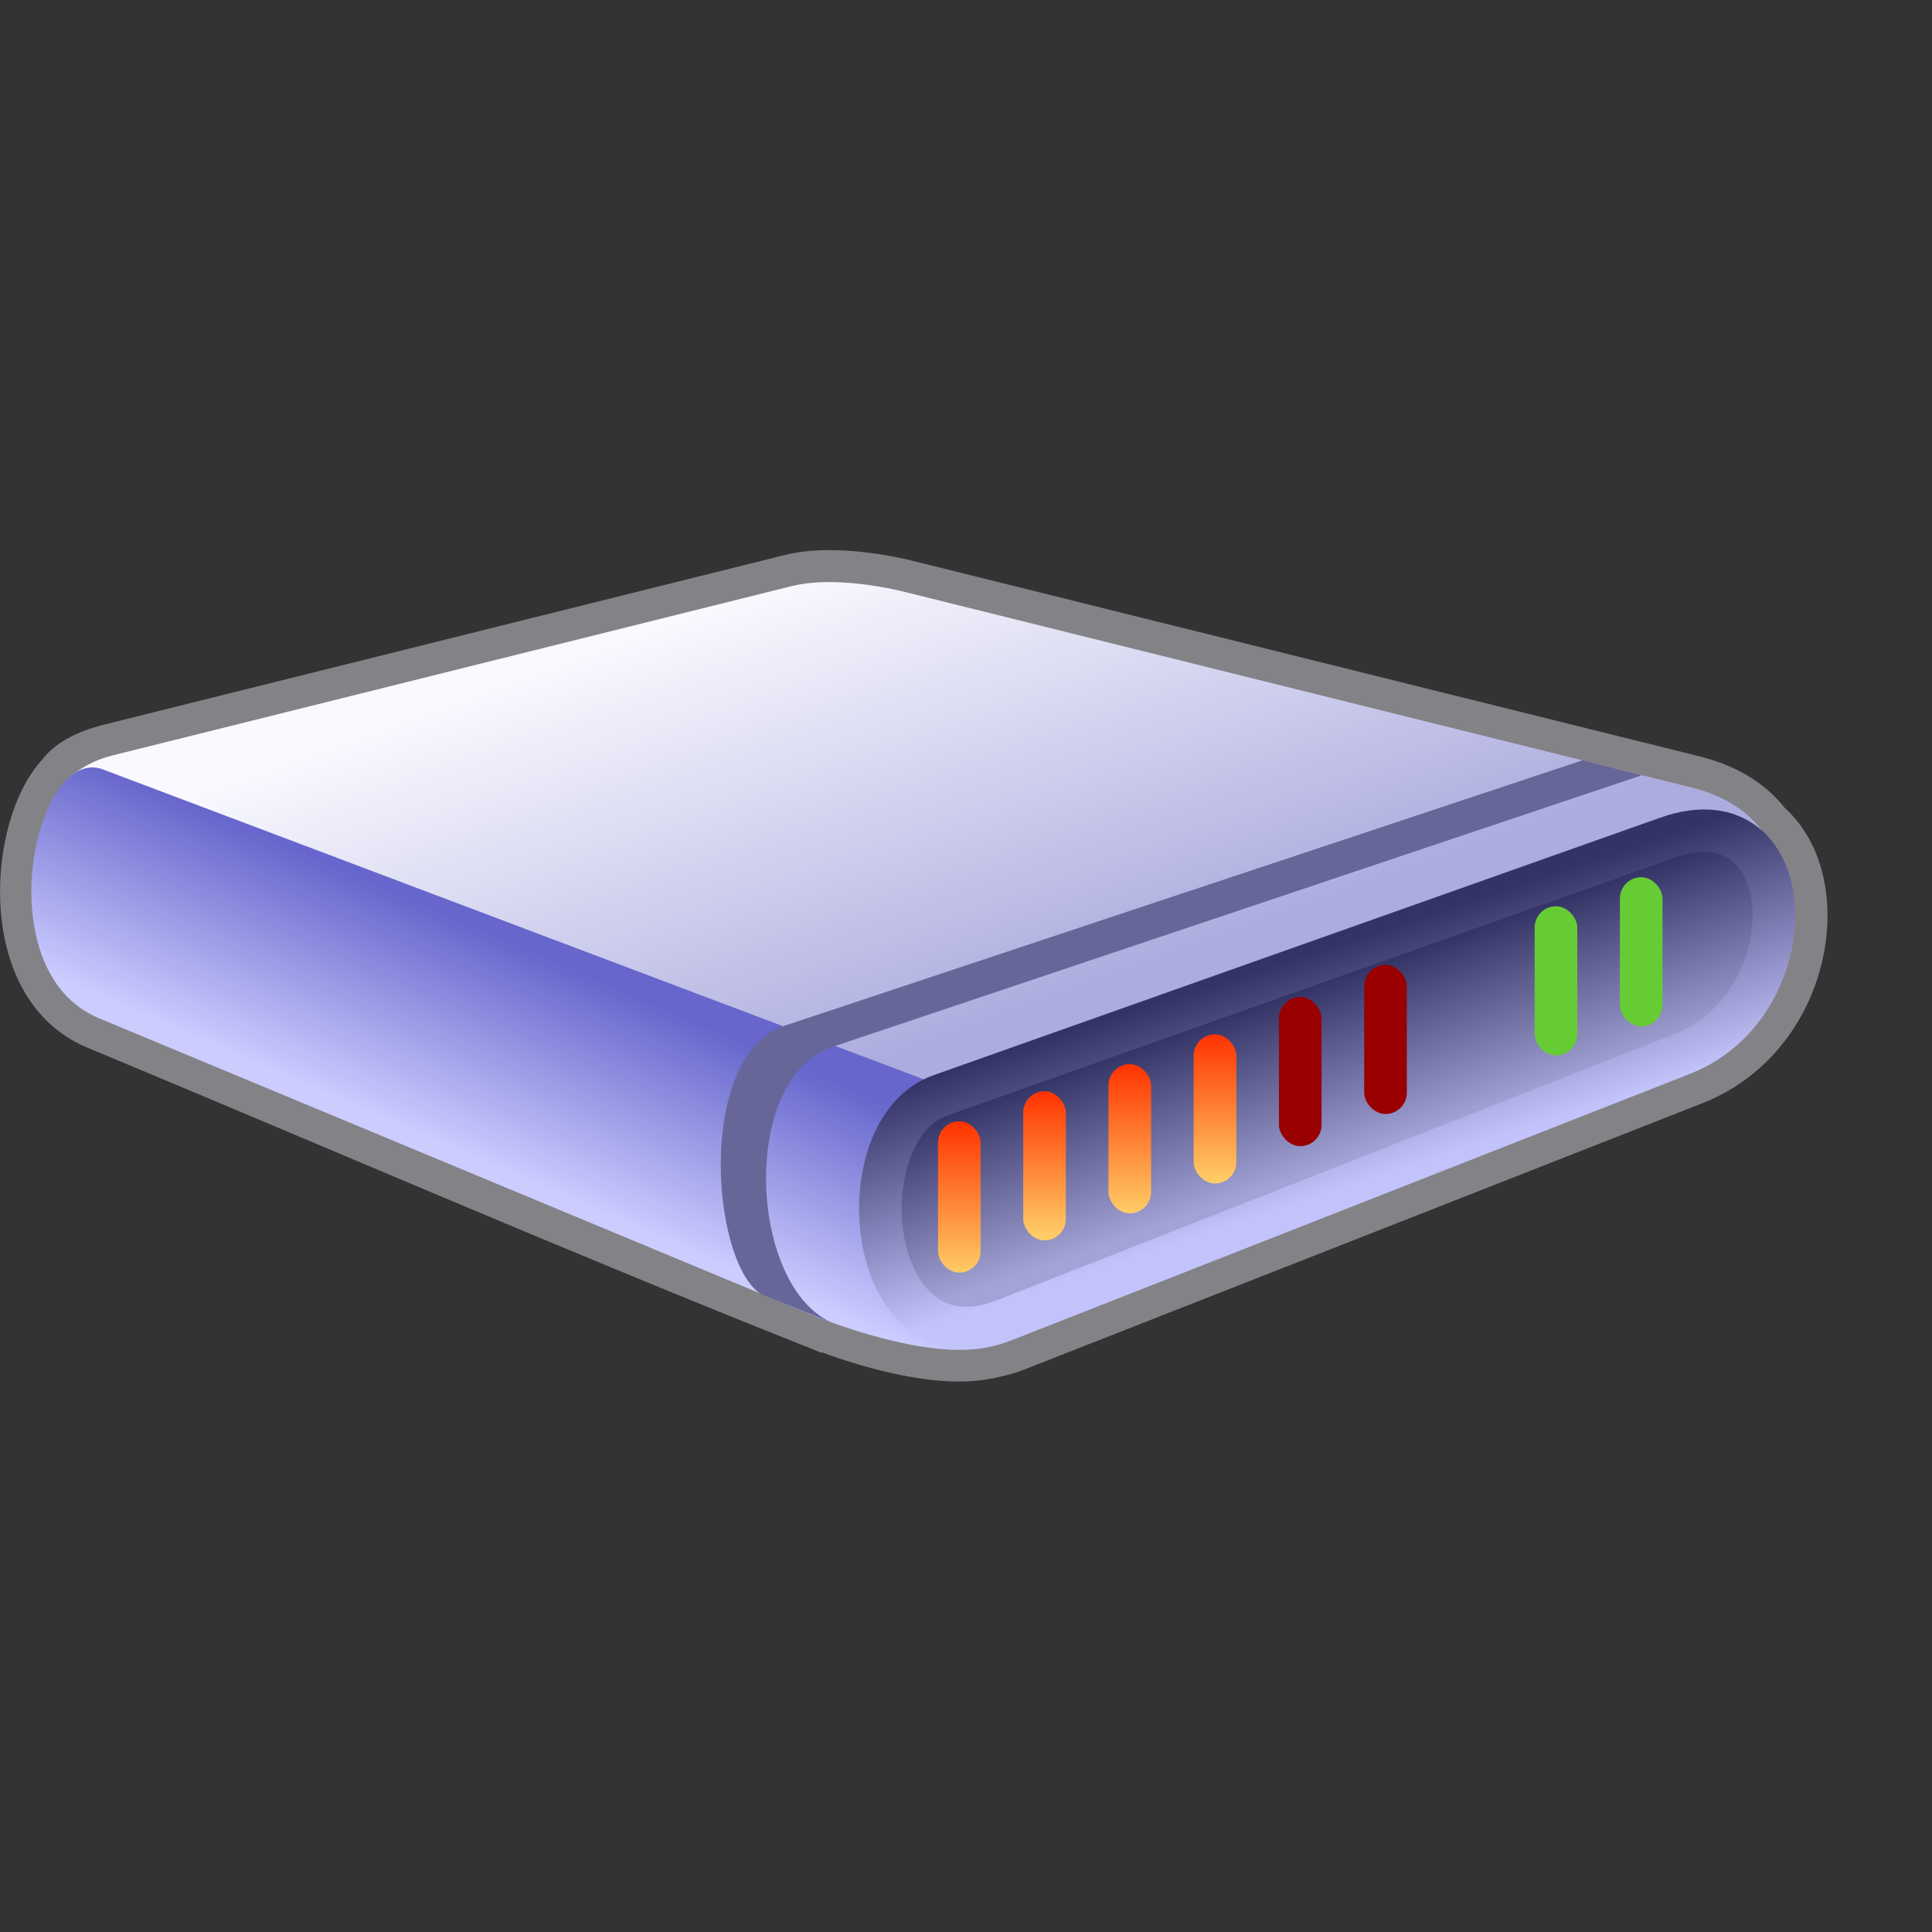<?xml version="1.0" encoding="UTF-8" standalone="no"?>
<svg
   width="48"
   height="48"
   viewBox="0 0 48 48"
   version="1.1"
   id="svg8"
   inkscape:version="1.3.2 (1:1.3.2+202311252150+091e20ef0f)"
   sodipodi:docname="router.svg"
   inkscape:export-filename="/media/klapeto/Αρχεία/WindowsXP Theme/Vectors/RASTER/router.png"
   inkscape:export-xdpi="96"
   inkscape:export-ydpi="96"
   xmlns:inkscape="http://www.inkscape.org/namespaces/inkscape"
   xmlns:sodipodi="http://sodipodi.sourceforge.net/DTD/sodipodi-0.dtd"
   xmlns:xlink="http://www.w3.org/1999/xlink"
   xmlns="http://www.w3.org/2000/svg"
   xmlns:svg="http://www.w3.org/2000/svg"
   xmlns:rdf="http://www.w3.org/1999/02/22-rdf-syntax-ns#"
   xmlns:cc="http://creativecommons.org/ns#"
   xmlns:dc="http://purl.org/dc/elements/1.1/">
  <rect x="0" y="0" width="48" height="48" fill="#333333" stroke="none"/>
  <defs
     id="defs2">
    <linearGradient
       inkscape:collect="always"
       id="linearGradient2">
      <stop
         style="stop-color:#ff3300;stop-opacity:1"
         offset="0"
         id="stop1" />
      <stop
         style="stop-color:#ffcc66;stop-opacity:1"
         offset="1"
         id="stop2" />
    </linearGradient>
    <linearGradient
       inkscape:collect="always"
       id="linearGradient328507">
      <stop
         style="stop-color:#333366;stop-opacity:1"
         offset="0"
         id="stop328503" />
      <stop
         style="stop-color:#a3a3d6;stop-opacity:1"
         offset="1"
         id="stop328505" />
    </linearGradient>
    <linearGradient
       inkscape:collect="always"
       id="linearGradient239657">
      <stop
         style="stop-color:#333366;stop-opacity:1"
         offset="0"
         id="stop239653" />
      <stop
         style="stop-color:#c3c3fb;stop-opacity:1"
         offset="1"
         id="stop239655" />
    </linearGradient>
    <linearGradient
       inkscape:collect="always"
       id="linearGradient97141">
      <stop
         style="stop-color:#f9f9ff;stop-opacity:1"
         offset="0"
         id="stop97137" />
      <stop
         style="stop-color:#acacdf;stop-opacity:1"
         offset="1"
         id="stop97139" />
    </linearGradient>
    <linearGradient
       inkscape:collect="always"
       id="linearGradient34359">
      <stop
         style="stop-color:#6666cc;stop-opacity:1"
         offset="0"
         id="stop34355" />
      <stop
         style="stop-color:#ccccff;stop-opacity:1"
         offset="1"
         id="stop34357" />
    </linearGradient>
    <linearGradient
       inkscape:collect="always"
       xlink:href="#linearGradient2"
       id="linearGradient204535"
       x1="-29.932"
       y1="26"
       x2="-29.932"
       y2="30"
       gradientUnits="userSpaceOnUse"
       gradientTransform="matrix(1.059,0,0,0.94,68.095,3.427)" />
    <linearGradient
       inkscape:collect="always"
       xlink:href="#linearGradient2"
       id="linearGradient213141"
       gradientUnits="userSpaceOnUse"
       gradientTransform="matrix(1.059,0,0,1.059,70.212,-0.418)"
       x1="-29.932"
       y1="26"
       x2="-29.932"
       y2="29.373" />
    <linearGradient
       inkscape:collect="always"
       xlink:href="#linearGradient2"
       id="linearGradient213164"
       gradientUnits="userSpaceOnUse"
       gradientTransform="matrix(1.059,0,0,1.059,72.33,-1.09)"
       x1="-29.932"
       y1="26"
       x2="-29.932"
       y2="29.464" />
    <linearGradient
       inkscape:collect="always"
       xlink:href="#linearGradient2"
       id="linearGradient213187"
       gradientUnits="userSpaceOnUse"
       gradientTransform="matrix(1.059,0,0,1.059,74.448,-1.831)"
       x1="-29.932"
       y1="26"
       x2="-29.932"
       y2="29.407" />
    <linearGradient
       inkscape:collect="always"
       xlink:href="#linearGradient97141"
       id="linearGradient97143-2"
       x1="-70.359"
       y1="12.64"
       x2="-66.46"
       y2="23.402"
       gradientUnits="userSpaceOnUse" />
    <linearGradient
       inkscape:collect="always"
       xlink:href="#linearGradient34359"
       id="linearGradient34361-3"
       x1="-73.545"
       y1="18.965"
       x2="-75.532"
       y2="23.574"
       gradientUnits="userSpaceOnUse" />
    <linearGradient
       inkscape:collect="always"
       xlink:href="#linearGradient328507"
       id="linearGradient6321-9"
       x1="-54.575"
       y1="20.812"
       x2="-53.129"
       y2="24.946"
       gradientUnits="userSpaceOnUse"
       gradientTransform="matrix(0.95,0,0,0.95,-2.658,1.132)" />
    <linearGradient
       inkscape:collect="always"
       xlink:href="#linearGradient239657"
       id="linearGradient239659"
       x1="-51.027"
       y1="18.955"
       x2="-49.311"
       y2="24.175"
       gradientUnits="userSpaceOnUse" />
  </defs>
  <sodipodi:namedview
     inkscape:guide-bbox="true"
     id="base"
     pagecolor="#ffffff"
     bordercolor="#666666"
     borderopacity="1.0"
     inkscape:pageopacity="0.0"
     inkscape:pageshadow="2"
     inkscape:zoom="29.611712"
     inkscape:cx="18.573732"
     inkscape:cy="23.115853"
     inkscape:document-units="px"
     inkscape:current-layer="layer1"
     inkscape:document-rotation="0"
     showgrid="false"
     units="px"
     inkscape:window-width="3840"
     inkscape:window-height="2056"
     inkscape:window-x="3840"
     inkscape:window-y="0"
     inkscape:window-maximized="1"
     inkscape:snap-bbox="true"
     inkscape:bbox-nodes="true"
     fit-margin-top="0"
     fit-margin-left="0"
     fit-margin-right="0"
     fit-margin-bottom="0"
     inkscape:bbox-paths="false"
     inkscape:snap-global="false"
     showguides="true"
     inkscape:pagecheckerboard="0"
     inkscape:snap-grids="true"
     inkscape:object-paths="true"
     inkscape:snap-smooth-nodes="false"
     inkscape:showpageshadow="2"
     inkscape:deskcolor="#d1d1d1">
    <inkscape:grid
       type="xygrid"
       id="grid1504"
       originx="0"
       originy="0"
       spacingy="1"
       spacingx="1"
       units="px"
       visible="false" />
    <inkscape:grid
       type="xygrid"
       id="grid1507"
       spacingx="0.5"
       spacingy="0.5"
       originx="0"
       originy="0"
       units="px"
       visible="false" />
  </sodipodi:namedview>
  <g
     inkscape:label="Layer 1"
     inkscape:groupmode="layer"
     id="layer1"
     transform="translate(-12.568)">
    <g
       id="g2">
      <path
         id="path473714"
         style="fill:none;fill-opacity:1;stroke:#838387;stroke-width:1.588;stroke-linecap:butt;stroke-linejoin:miter;stroke-miterlimit:4;stroke-dasharray:none;stroke-opacity:1"
         d="m 33.311,14.463 c -0.372,-0.009 -0.734,0.017 -1.048,0.095 l -16.896,4.21 c -0.785,0.196 -1.037,0.468 -1.146,0.622 -1.101,1.142 -1.443,4.963 0.815,5.902 5.903,2.457 11.655,4.958 17.71,7.37 0.034,0.014 0.145,0.053 0.199,0.074 l 0.333,0.143 c -0.056,-0.023 -0.11,-0.05 -0.163,-0.079 0.795,0.301 2.621,0.905 3.888,0.68 0.044,-0.006 0.088,-0.019 0.132,-0.027 0.025,-0.006 0.052,-0.01 0.077,-0.017 0.172,-0.037 0.346,-0.083 0.523,-0.153 l 16.834,-6.611 c 1.823,-0.716 2.681,-2.563 2.604,-4.119 -0.037,-0.751 -0.299,-1.472 -0.854,-1.946 -0.303,-0.402 -0.813,-0.821 -1.721,-1.046 L 51.89,18.888 h -0.002 L 35.073,14.709 C 34.579,14.586 33.931,14.477 33.311,14.463 Z"
         sodipodi:nodetypes="ccccccccccccccscccccc" />
      <g
         id="g204298-2"
         transform="matrix(1.059,0,0,1.059,101.8,2.72)">
        <path
           style="opacity:1;fill:url(#linearGradient97143-2);fill-opacity:1;stroke:none;stroke-width:1px;stroke-linecap:butt;stroke-linejoin:miter;stroke-opacity:1"
           d="m -82.765,15.816 c 0.073,-0.117 0.498,-0.501 1.133,-0.659 L -65.674,11.179 c 0.792,-0.197 1.905,-0.043 2.653,0.143 l 18.439,4.583 c 1.96,0.487 2.029,1.937 2.029,1.937 l -20.873,9.242 z"
           id="path6058-9"
           sodipodi:nodetypes="cssssccc" />
        <path
           style="opacity:1;fill:url(#linearGradient34361-3);fill-opacity:1;stroke:none;stroke-width:1px;stroke-linecap:butt;stroke-linejoin:miter;stroke-opacity:1"
           d="m -65.218,28.279 -16.726,-6.961 c -2.67,-1.111 -1.492,-6.493 0.125,-5.825 L -61.936,23 l 0.934,6.012 c -1.368,0.372 -3.766,-0.546 -4.216,-0.734 z"
           id="path1698-3"
           sodipodi:nodetypes="sssccs" />
        <path
           style="opacity:1;fill:url(#linearGradient6321-9);fill-opacity:1;stroke:url(#linearGradient239659);stroke-width:1;stroke-linecap:butt;stroke-linejoin:miter;stroke-miterlimit:4;stroke-dasharray:none;stroke-opacity:1"
           d="m -45.152,17.089 -17.045,6.04 c -2.3,0.815 -1.776,6.562 1.508,5.272 l 15.898,-6.244 c 2.987,-1.173 2.849,-6.206 -0.362,-5.069 z"
           id="path1026-1"
           sodipodi:nodetypes="sssss" />
      </g>
      <path
         style="color:#000000;fill:#666699;fill-opacity:1;stroke:none;stroke-width:1.059;-inkscape-stroke:none"
         d="m 51.89,18.888 -19.818,6.592 c -2.241,0.745 -1.823,5.962 -0.577,6.681 l 1.783,0.718 c -2.104,-0.863 -2.356,-6.088 -0.026,-6.87 l 20.107,-6.748 z"
         id="path275430"
         sodipodi:nodetypes="csccscc" />
      <rect
         style="fill:url(#linearGradient204535);fill-rule:evenodd;stroke:none;stroke-width:1.995;stroke-linecap:round;stroke-linejoin:round;stroke-opacity:1;stop-color:#000000"
         id="rect204375"
         width="1.059"
         height="3.759"
         x="35.873"
         y="27.859"
         rx="0.529"
         ry="0.529" />
      <rect
         style="fill:url(#linearGradient213141);fill-rule:evenodd;stroke:none;stroke-width:2.118;stroke-linecap:round;stroke-linejoin:round;stroke-opacity:1;stop-color:#000000"
         id="rect204375-3"
         width="1.059"
         height="3.706"
         x="37.99"
         y="27.111"
         rx="0.529"
         ry="0.529" />
      <rect
         style="fill:url(#linearGradient213164);fill-rule:evenodd;stroke:none;stroke-width:2.118;stroke-linecap:round;stroke-linejoin:round;stroke-opacity:1;stop-color:#000000"
         id="rect204375-2"
         width="1.059"
         height="3.706"
         x="40.108"
         y="26.439"
         rx="0.529"
         ry="0.529" />
      <rect
         style="fill:url(#linearGradient213187);fill-opacity:1;fill-rule:evenodd;stroke:none;stroke-width:2.118;stroke-linecap:round;stroke-linejoin:round;stroke-opacity:1;stop-color:#000000"
         id="rect204375-27"
         width="1.059"
         height="3.706"
         x="42.225"
         y="25.698"
         rx="0.529"
         ry="0.529" />
      <rect
         style="fill:#990000;fill-opacity:1;fill-rule:evenodd;stroke:none;stroke-width:2.118;stroke-linecap:round;stroke-linejoin:round;stroke-opacity:1;stop-color:#000000"
         id="rect204375-27-3"
         width="1.059"
         height="3.706"
         x="44.343"
         y="24.77"
         rx="0.529"
         ry="0.529" />
      <rect
         style="fill:#990000;fill-opacity:1;fill-rule:evenodd;stroke:none;stroke-width:2.118;stroke-linecap:round;stroke-linejoin:round;stroke-opacity:1;stop-color:#000000"
         id="rect204375-27-3-6"
         width="1.059"
         height="3.706"
         x="46.461"
         y="23.971"
         rx="0.529"
         ry="0.529" />
      <rect
         style="fill:#66cc33;fill-opacity:1;fill-rule:evenodd;stroke:none;stroke-width:2.118;stroke-linecap:round;stroke-linejoin:round;stroke-opacity:1;stop-color:#000000"
         id="rect204375-27-3-6-1"
         width="1.059"
         height="3.706"
         x="50.696"
         y="22.516"
         rx="0.529"
         ry="0.529" />
      <rect
         style="fill:#66cc33;fill-opacity:1;fill-rule:evenodd;stroke:none;stroke-width:2.118;stroke-linecap:round;stroke-linejoin:round;stroke-opacity:1;stop-color:#000000"
         id="rect204375-27-3-6-1-9"
         width="1.059"
         height="3.706"
         x="52.814"
         y="21.794"
         rx="0.529"
         ry="0.529" />
    </g>
  </g>
</svg>
